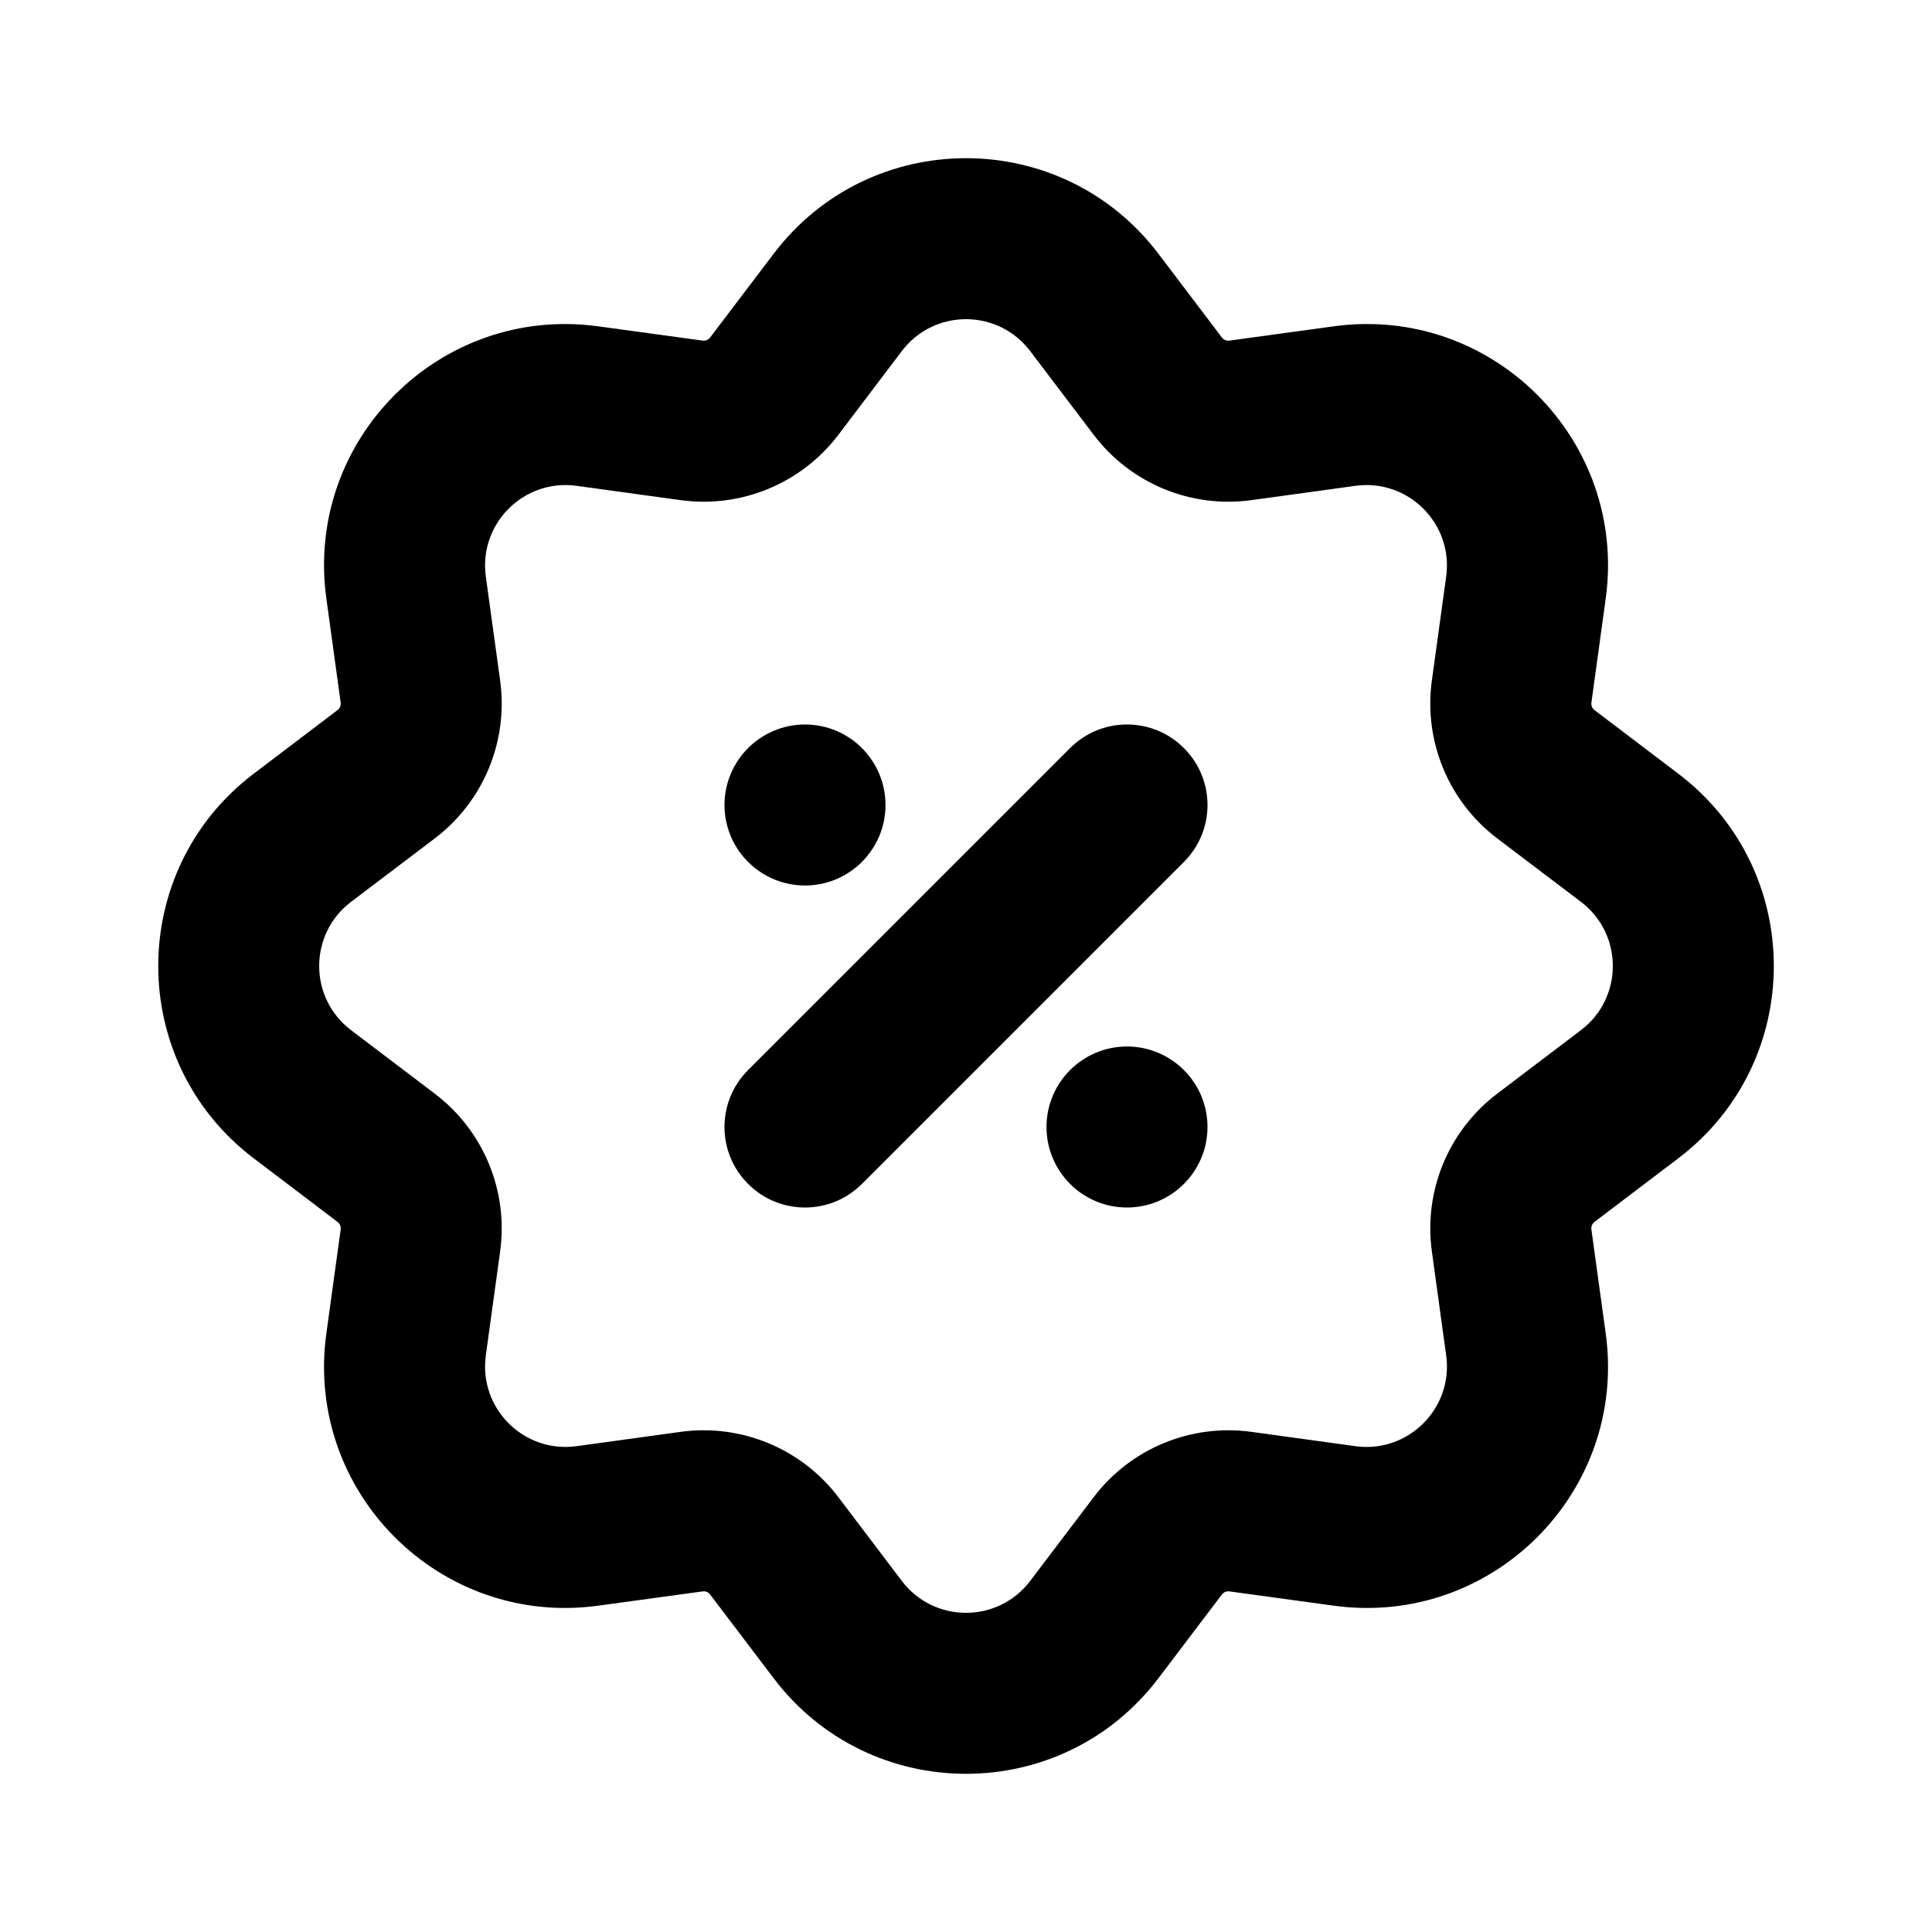<svg width="24" height="24" viewBox="0 0 24 24"  xmlns="http://www.w3.org/2000/svg">
<path fill-rule="evenodd" clip-rule="evenodd" d="M13.586 5.401L12.797 4.361C12.397 3.833 11.603 3.833 11.203 4.361L10.415 5.401C9.956 6.006 9.207 6.316 8.455 6.213L7.162 6.035C6.506 5.945 5.945 6.506 6.035 7.162L6.213 8.455C6.316 9.207 6.006 9.956 5.401 10.415L4.361 11.203C3.833 11.603 3.833 12.397 4.361 12.797L5.401 13.586C6.006 14.044 6.316 14.793 6.213 15.545L6.035 16.838C5.945 17.494 6.506 18.055 7.162 17.965L8.455 17.787C9.207 17.684 9.956 17.994 10.415 18.599L11.203 19.639C11.603 20.167 12.397 20.167 12.797 19.639L13.586 18.599C14.044 17.994 14.793 17.684 15.545 17.787L16.838 17.965C17.494 18.055 18.055 17.494 17.965 16.838L17.787 15.545C17.684 14.793 17.994 14.044 18.599 13.586L19.639 12.797C20.167 12.397 20.167 11.603 19.639 11.203L18.599 10.415C17.994 9.956 17.684 9.207 17.787 8.455L17.965 7.162C18.055 6.506 17.494 5.945 16.838 6.035L15.545 6.213C14.793 6.316 14.044 6.006 13.586 5.401ZM14.391 3.153C13.19 1.569 10.81 1.569 9.61 3.153L8.821 4.193C8.799 4.222 8.763 4.236 8.728 4.231L7.434 4.054C5.466 3.783 3.783 5.466 4.054 7.434L4.232 8.728C4.236 8.763 4.222 8.799 4.193 8.821L3.153 9.61C1.57 10.81 1.57 13.19 3.153 14.39L4.193 15.179C4.222 15.201 4.236 15.237 4.232 15.273L4.054 16.566C3.783 18.534 5.466 20.217 7.434 19.946L8.728 19.769C8.763 19.764 8.799 19.778 8.821 19.807L9.61 20.847C10.81 22.431 13.19 22.431 14.391 20.847L15.179 19.807C15.201 19.778 15.237 19.764 15.273 19.769L16.566 19.946C18.534 20.217 20.217 18.534 19.947 16.566L19.769 15.273C19.764 15.237 19.779 15.201 19.807 15.179L20.847 14.39C22.431 13.19 22.431 10.81 20.847 9.61L19.807 8.821C19.779 8.799 19.764 8.763 19.769 8.728L19.947 7.434C20.217 5.466 18.534 3.783 16.566 4.054L15.273 4.231C15.237 4.236 15.201 4.222 15.179 4.193L14.391 3.153Z" />
<path d="M14.707 10.707L10.707 14.707C10.317 15.098 9.683 15.098 9.293 14.707C8.902 14.317 8.902 13.683 9.293 13.293L13.293 9.293C13.683 8.902 14.317 8.902 14.707 9.293C15.098 9.683 15.098 10.317 14.707 10.707Z" />
<path d="M11 10C11 10.552 10.552 11 10 11C9.448 11 9 10.552 9 10C9 9.448 9.448 9 10 9C10.552 9 11 9.448 11 10Z" />
<path d="M13 14C13 14.552 13.448 15 14 15C14.552 15 15 14.552 15 14C15 13.448 14.552 13 14 13C13.448 13 13 13.448 13 14Z" />
</svg>

